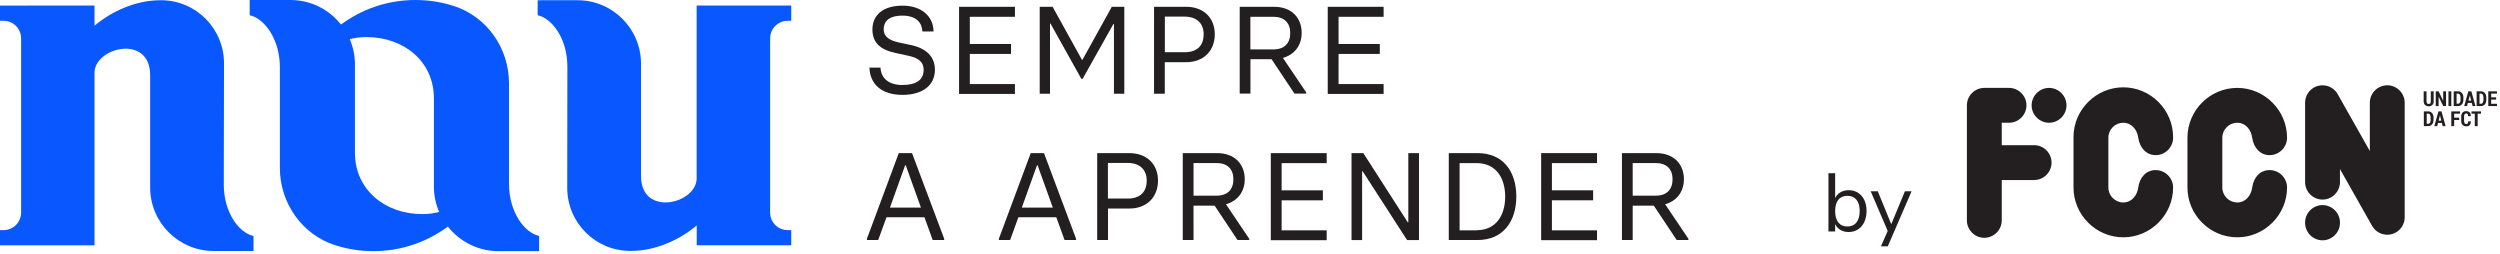<?xml version="1.0" encoding="UTF-8" standalone="no"?>
<svg
   width="246"
   height="25"
   viewBox="0 0 246 25"
   version="1.1"
   xml:space="preserve"
   style="clip-rule:evenodd;fill-rule:evenodd;stroke-linejoin:round;stroke-miterlimit:2"
   id="svg55"
   xmlns="http://www.w3.org/2000/svg"
   xmlns:svg="http://www.w3.org/2000/svg"><defs
     id="defs59" /><rect
     id="Artboard1"
     x="0"
     y="0"
     width="208.662"
     height="24.713"
     style="fill:none" /><g
     id="g45"><g
       id="g43"><g
         id="g41"><g
           id="g39"><path
             d="M 85.553,6.653 86.64,6.652 c 0.06,1.058 0.81,1.71 2.153,1.71 1.357,0 2.092,-0.487 2.092,-1.492 0,-0.833 -0.6,-1.193 -1.522,-1.388 L 88.118,5.212 C 86.64,4.897 85.845,4.215 85.845,2.902 c 0,-1.44 1.073,-2.347 2.97,-2.347 1.83,0 3.03,1.027 3.045,2.542 h -1.095 c -0.052,-0.93 -0.66,-1.56 -1.98,-1.56 -1.102,0 -1.83,0.405 -1.83,1.365 0,0.698 0.555,1.073 1.455,1.268 l 1.155,0.247 c 1.59,0.33 2.43,1.148 2.43,2.46 0,1.523 -1.222,2.46 -3.195,2.46 C 86.715,9.33 85.605,8.265 85.552,6.652 Z"
             style="fill:#231f20;fill-rule:nonzero"
             id="path3" /><path
             d="M 94.373,0.668 99.87,0.667 V 1.65 h -4.44 v 2.677 h 4.058 V 5.31 H 95.43 v 2.963 h 4.44 V 9.24 h -5.498 l 0.001,-8.573 z"
             style="fill:#231f20;fill-rule:nonzero"
             id="path5" /><path
             d="m 102.308,0.668 1.267,-0.001 2.887,5.213 h 0.053 l 2.887,-5.213 h 1.23 v 8.558 h -1.02 V 2.362 l -0.052,10e-4 -3.03,5.392 h -0.128 l -3.03,-5.43 h -0.052 v 6.9 h -1.012 z"
             style="fill:#231f20;fill-rule:nonzero"
             id="path7" /><path
             d="m 113.558,0.668 3.149,-0.001 c 1.748,0 2.828,1.111 2.828,2.701 0,1.634 -1.095,2.752 -2.828,2.752 h -2.092 v 3.105 h -1.058 l 0.001,-8.558 z m 3.022,4.47 c 1.185,0 1.86,-0.622 1.86,-1.77 0,-1.095 -0.713,-1.732 -1.86,-1.732 h -1.958 v 3.502 z"
             style="fill:#231f20;fill-rule:nonzero"
             id="path9" /><path
             d="m 128.528,9.09 v 0.12 h -1.155 l -2.25,-3.382 h -2.078 V 9.21 h -1.057 V 0.668 h 3.382 c 1.748,0 2.715,1.11 2.715,2.565 0,1.267 -0.735,2.152 -1.845,2.467 z m -5.49,-4.23 h 2.265 c 1.072,0 1.657,-0.592 1.657,-1.612 0,-0.998 -0.592,-1.598 -1.657,-1.598 h -2.265 z"
             style="fill:#231f20;fill-rule:nonzero"
             id="path11" /><path
             d="m 130.65,0.668 5.498,-0.001 V 1.65 h -4.433 v 2.677 h 4.058 V 5.31 h -4.058 v 2.963 h 4.433 V 9.24 H 130.65 V 0.667 Z"
             style="fill:#231f20;fill-rule:nonzero"
             id="path13" /><path
             d="m 92.91,23.498 v 0.119 h -1.133 l -0.809,-2.235 h -3.736 l -0.817,2.235 h -1.11 v -0.12 l 3.135,-8.43 h 1.305 l 3.165,8.43 z m -2.288,-3.067 -1.5,-4.178 H 89.07 l -1.5,4.178 z"
             style="fill:#231f20;fill-rule:nonzero"
             id="path15" /><path
             d="m 105.885,23.498 v 0.119 h -1.132 l -0.811,-2.235 h -3.734 l -0.81,2.235 h -1.11 v -0.12 l 3.135,-8.43 h 1.305 l 3.157,8.43 z m -2.288,-3.067 -1.5,-4.178 h -0.052 l -1.5,4.178 z"
             style="fill:#231f20;fill-rule:nonzero"
             id="path17" /><path
             d="m 107.962,15.067 h 3.158 c 1.748,0 2.828,1.111 2.828,2.701 -10e-4,1.634 -1.103,2.752 -2.828,2.752 h -2.093 l 0.001,3.098 h -1.066 l 10e-4,-8.551 z m 3.014,4.471 c 1.186,0 1.86,-0.623 1.86,-1.77 0,-1.095 -0.712,-1.733 -1.86,-1.733 h -1.957 v 3.503 z"
             style="fill:#231f20;fill-rule:nonzero"
             id="path19" /><path
             d="m 122.925,23.498 v 0.119 h -1.155 l -2.25,-3.382 h -2.078 l 0.001,3.382 h -1.058 v -8.55 h 3.383 c 1.747,0 2.715,1.111 2.715,2.566 0,1.267 -0.735,2.152 -1.846,2.467 z m -5.482,-4.245 h 2.265 c 1.072,0 1.657,-0.593 1.657,-1.613 0,-1.005 -0.592,-1.597 -1.657,-1.597 h -2.265 z"
             style="fill:#231f20;fill-rule:nonzero"
             id="path21" /><path
             d="m 125.047,15.067 h 5.498 v 0.983 h -4.432 v 2.677 h 4.057 v 0.983 h -4.057 v 2.955 h 4.432 v 0.968 h -5.498 l 0.001,-8.566 z"
             style="fill:#231f20;fill-rule:nonzero"
             id="path23" /><path
             d="m 132.99,15.067 h 1.162 l 4.373,6.811 h 0.053 v -6.81 h 1.049 v 8.557 h -1.169 l -4.373,-6.772 h -0.053 v 6.772 h -1.042 z"
             style="fill:#231f20;fill-rule:nonzero"
             id="path25" /><path
             d="m 142.56,15.067 h 2.835 c 2.438,0 3.81,1.71 3.81,4.276 0,2.384 -1.252,4.275 -3.81,4.275 l -2.835,-10e-4 z m 2.722,7.59 c 1.965,0 2.828,-1.522 2.828,-3.307 0,-1.77 -0.847,-3.3 -2.828,-3.3 h -1.657 v 6.615 h 1.657 z"
             style="fill:#231f20;fill-rule:nonzero"
             id="path27" /><path
             d="m 151.65,15.067 h 5.498 v 0.983 h -4.44 v 2.677 h 4.057 v 0.983 h -4.057 v 2.955 h 4.44 v 0.968 h -5.498 z"
             style="fill:#231f20;fill-rule:nonzero"
             id="path29" /><path
             d="m 166.14,23.498 v 0.119 h -1.155 l -2.25,-3.382 h -2.078 v 3.382 H 159.6 v -8.55 h 3.382 c 1.748,0 2.715,1.111 2.715,2.566 0,1.267 -0.735,2.152 -1.845,2.467 z m -5.483,-4.245 h 2.265 c 1.073,0 1.658,-0.593 1.658,-1.613 0,-1.005 -0.593,-1.597 -1.657,-1.597 h -2.266 z"
             style="fill:#231f20;fill-rule:nonzero"
             id="path31" /><path
             d="m 55.815,18.48 c 0,3.427 2.767,6.21 6.203,6.21 h 0.067 c 2.355,0 4.718,-1.035 6.473,-2.505 l -0.001,1.95 h 9.301 l -0.001,-1.492 h -0.352 c -0.952,0 -1.725,-0.773 -1.725,-1.726 V 3.772 c 0,-0.952 0.773,-1.725 1.725,-1.725 h 0.353 v -1.5 H 68.55 V 17.55 c 0,2.512 -5.475,3.84 -5.475,-0.233 V 6.27 c 0,-3.45 -2.797,-6.248 -6.247,-6.248 L 52.905,0.023 V 1.5 c 1.433,0.308 2.925,2.318 2.925,5.063 z"
             style="fill:#0857ff;fill-rule:nonzero"
             id="path33" /><path
             d="m 22.043,6.233 c 0,-3.428 -2.768,-6.211 -6.203,-6.211 l -0.067,0.001 c -2.355,0 -4.718,1.035 -6.473,2.505 V 0.547 L 0,0.548 v 1.499 h 0.353 c 0.96,0 1.724,0.773 1.724,1.725 v 17.145 c 0,0.96 -0.772,1.726 -1.725,1.726 H 0 v 1.499 H 9.3 V 7.163 c 0,-2.513 5.475,-3.84 5.475,0.232 V 18.45 c 0,3.45 2.805,6.247 6.247,6.247 h 3.923 V 23.22 C 23.512,22.913 22.02,20.903 22.02,18.165 Z"
             style="fill:#0857ff;fill-rule:nonzero"
             id="path35" /><path
             d="M 50.085,18.083 V 8.182 C 50.085,4.74 47.903,1.612 44.617,0.577 43.44,0.202 42.18,0 40.875,0 c -2.745,0 -5.273,0.9 -7.32,2.415 0.015,0.022 0.015,0.022 0,0 C 32.385,0.937 30.592,0 28.575,0 H 24.57 v 1.5 c 1.455,0.315 2.97,2.355 2.97,5.13 v 9.9 c 0,3.45 2.182,6.57 5.467,7.605 1.185,0.375 2.438,0.578 3.735,0.578 2.745,0 5.28,-0.9 7.328,-2.415 1.162,1.462 2.955,2.415 4.972,2.415 h 4.005 v -1.5 C 51.6,22.905 50.085,20.865 50.085,18.082 Z m -6.878,2.775 c -0.525,0.136 -1.072,0.21 -1.642,0.21 -3.66,0 -6.638,-2.377 -6.638,-6.037 V 6.346 c 0,-0.885 -0.18,-1.718 -0.51,-2.49 0.525,-0.135 1.08,-0.21 1.643,-0.21 3.66,0 6.637,2.378 6.637,6.038 v 8.685 c 0,0.884 0.188,1.732 0.518,2.497 0,0 0,-0.008 -0.008,-0.008 z"
             style="fill:#0857ff;fill-rule:nonzero"
             id="path37" /></g></g></g></g><clipPath
     id="_clip1"><rect
       id="by_fccn_positive.svg"
       x="169.995"
       y="13.451"
       width="38.425"
       height="12.341" /></clipPath><g
     clip-path="url(#_clip1)"
     id="g53"
     transform="matrix(1.712,0,0,1.712,-111.112,-17.276)"><path
       d="m 204.781,15.34 v 0.577 c 0,0.09 -0.026,0.16 -0.079,0.209 -0.057,0.051 -0.132,0.077 -0.208,0.074 -0.077,0.003 -0.151,-0.023 -0.208,-0.074 -0.053,-0.05 -0.08,-0.119 -0.08,-0.209 V 15.34 h 0.165 v 0.577 c 0,0.051 0.011,0.089 0.033,0.114 0.023,0.025 0.056,0.039 0.09,0.036 0.04,0 0.07,-0.011 0.091,-0.034 0.021,-0.024 0.031,-0.062 0.031,-0.116 V 15.34 Z m 0.712,0.847 h -0.165 l -0.259,-0.541 -0.003,10e-4 v 0.54 H 204.9 V 15.34 h 0.166 l 0.259,0.542 0.003,-0.002 v -0.54 h 0.165 z m 0.302,0 h -0.164 V 15.34 h 0.164 z m 0.303,-0.715 v 0.583 h 0.082 c 0.046,0 0.081,-0.02 0.106,-0.06 0.028,-0.049 0.041,-0.104 0.038,-0.16 v -0.144 c 0.003,-0.055 -0.01,-0.11 -0.038,-0.159 -0.021,-0.038 -0.063,-0.061 -0.106,-0.06 z m -0.165,0.715 V 15.34 h 0.256 c 0.087,0 0.158,0.033 0.215,0.099 0.057,0.066 0.085,0.15 0.085,0.254 v 0.142 c 0,0.104 -0.028,0.188 -0.085,0.254 -0.053,0.064 -0.132,0.1 -0.215,0.098 z m 0.849,-0.313 h 0.156 l -0.076,-0.299 h -0.004 z m 0.19,0.132 h -0.224 l -0.045,0.181 h -0.167 l 0.238,-0.847 h 0.173 l 0.237,0.847 h -0.166 z m 0.444,-0.534 v 0.583 h 0.081 c 0.044,0.001 0.085,-0.022 0.107,-0.06 0.027,-0.049 0.04,-0.104 0.037,-0.16 v -0.144 c 0.003,-0.055 -0.01,-0.11 -0.037,-0.159 -0.022,-0.038 -0.063,-0.061 -0.107,-0.06 z m -0.166,0.715 V 15.34 h 0.256 c 0.087,0 0.159,0.033 0.216,0.099 0.056,0.066 0.084,0.15 0.084,0.254 v 0.142 c 0,0.104 -0.028,0.188 -0.084,0.254 -0.053,0.064 -0.133,0.1 -0.216,0.098 z m 1.121,-0.372 h -0.285 v 0.241 h 0.335 v 0.131 H 207.92 V 15.34 h 0.499 v 0.132 h -0.333 v 0.212 h 0.285 z m -3.99,0.809 v 0.583 h 0.081 c 0.046,0 0.082,-0.02 0.107,-0.06 0.027,-0.049 0.04,-0.104 0.037,-0.16 v -0.144 c 0.003,-0.055 -0.01,-0.11 -0.037,-0.159 -0.022,-0.038 -0.063,-0.061 -0.107,-0.06 z m -0.165,0.715 v -0.847 h 0.256 c 0.086,0 0.158,0.033 0.215,0.099 0.057,0.066 0.085,0.15 0.085,0.254 v 0.142 c 0,0.104 -0.028,0.189 -0.085,0.254 -0.053,0.064 -0.133,0.1 -0.215,0.098 z m 0.848,-0.313 h 0.156 l -0.076,-0.3 h -0.003 z m 0.19,0.132 h -0.223 l -0.046,0.181 h -0.167 l 0.239,-0.847 h 0.172 l 0.238,0.847 H 205.3 Z m 0.994,-0.171 h -0.288 v 0.352 h -0.166 v -0.847 h 0.504 v 0.132 h -0.338 v 0.231 h 0.288 z m 0.669,0.08 0.001,0.003 c 0.001,0.093 -0.021,0.163 -0.066,0.211 -0.045,0.047 -0.111,0.071 -0.199,0.071 -0.088,0 -0.158,-0.027 -0.21,-0.081 -0.052,-0.054 -0.079,-0.13 -0.079,-0.228 V 16.79 c 0,-0.099 0.026,-0.175 0.076,-0.229 0.054,-0.055 0.128,-0.085 0.204,-0.081 0.09,0 0.158,0.024 0.204,0.072 0.046,0.048 0.07,0.12 0.071,0.214 l -0.002,0.003 h -0.159 c 0.002,-0.056 -0.005,-0.096 -0.023,-0.12 -0.017,-0.025 -0.047,-0.037 -0.091,-0.037 -0.034,-0.002 -0.067,0.015 -0.086,0.044 -0.02,0.029 -0.029,0.073 -0.029,0.132 v 0.254 c 0,0.06 0.01,0.105 0.031,0.134 0.022,0.029 0.057,0.046 0.093,0.043 0.04,0 0.068,-0.011 0.084,-0.034 0.015,-0.023 0.022,-0.063 0.02,-0.118 z m 0.584,-0.443 h -0.191 v 0.715 h -0.166 v -0.715 h -0.189 v -0.132 h 0.546 z m -27.127,0.523 c 0.55,0 1.002,-0.452 1.002,-1.002 0,-0.549 -0.452,-1.002 -1.002,-1.002 h -1.42 c -0.55,10e-4 -1.002,0.453 -1.002,1.003 v 6.583 c 0,0.01 0,0.019 0,0.028 0,0.55 0.452,1.002 1.002,1.002 0.55,0 1.002,-0.452 1.002,-1.002 0,-0.009 0,-0.018 0,-0.028 v -2.29 h 1.861 c 0.549,0 1.002,-0.452 1.002,-1.002 0,-0.549 -0.453,-1.002 -1.002,-1.002 h -1.861 v -1.288 z m 14.978,2.72 c -0.553,0 -0.923,0.422 -1.002,1.002 -0.063,0.47 -0.384,0.859 -0.858,0.859 -0.472,0 -0.859,-0.388 -0.859,-0.859 v -2.863 c 0,-0.471 0.387,-0.859 0.859,-0.859 0.474,0 0.793,0.389 0.858,0.859 0.079,0.563 0.449,1.002 1.002,1.002 0.55,0 1.002,-0.452 1.002,-1.002 0,-1.57 -1.292,-2.863 -2.862,-2.863 -1.571,0 -2.863,1.293 -2.863,2.863 v 2.863 c 0,1.57 1.292,2.862 2.863,2.862 1.57,0 2.862,-1.292 2.862,-2.862 0,0 0,-0.001 0,-0.001 0,-0.549 -0.452,-1.001 -1.002,-1.001 z m -6.549,0 c -0.553,0 -0.923,0.422 -1.002,1.002 -0.064,0.47 -0.385,0.859 -0.859,0.859 -0.471,0 -0.858,-0.388 -0.858,-0.859 v -2.863 c 0,-0.474 0.384,-0.859 0.858,-0.859 0.474,0 0.793,0.389 0.859,0.859 0.079,0.563 0.449,1.002 1.002,1.002 0.549,0 1.002,-0.452 1.002,-1.002 0,-0.011 0,-0.022 0,-0.033 0,-1.571 -1.292,-2.863 -2.863,-2.863 -1.57,0 -2.863,1.292 -2.863,2.863 0,0.011 0,0.022 0.001,0.033 v 2.863 c 0,1.57 1.292,2.862 2.862,2.862 1.571,0 2.863,-1.292 2.863,-2.862 0,0 0,-0.001 0,-0.001 0,-0.549 -0.453,-1.001 -1.002,-1.001 z m 8.588,3.014 c 0,0.007 0,0.013 0,0.02 0,0.549 0.452,1.002 1.002,1.002 0.55,0 1.002,-0.453 1.002,-1.002 0,-0.007 0,-0.013 0,-0.02 0,-0.55 -0.452,-1.002 -1.002,-1.002 -0.55,0 -1.002,0.452 -1.002,1.002 z m 0.234,-7.529 -0.008,0.01 c -0.02,0.025 -0.04,0.051 -0.058,0.078 -0.014,0.022 -0.027,0.044 -0.04,0.066 l -0.01,0.019 c -0.012,0.021 -0.022,0.043 -0.032,0.065 l -0.01,0.024 c -0.009,0.022 -0.017,0.044 -0.024,0.066 -0.012,0.032 -0.021,0.065 -0.027,0.098 l -0.005,0.022 c -0.007,0.032 -0.012,0.063 -0.015,0.095 -0.004,0.043 -0.006,0.086 -0.005,0.129 v 4.555 c 0.011,0.542 0.46,0.983 1.002,0.983 0.542,0 0.991,-0.441 1.002,-0.983 v -0.774 l 1.847,3.267 0.016,0.025 c 0.017,0.032 0.038,0.062 0.062,0.09 0.02,0.028 0.042,0.055 0.066,0.079 0.01,0.01 0.019,0.02 0.029,0.03 0.014,0.014 0.028,0.026 0.042,0.038 l 0.031,0.027 c 0.014,0.011 0.029,0.022 0.043,0.032 0.025,0.018 0.05,0.035 0.077,0.05 0.015,0.009 0.03,0.018 0.046,0.026 l 0.036,0.017 c 0.028,0.013 0.057,0.025 0.086,0.036 0.02,0.007 0.04,0.013 0.06,0.019 0.011,0.004 0.023,0.006 0.033,0.009 0.02,0.005 0.04,0.01 0.061,0.014 0.013,0.002 0.027,0.004 0.04,0.006 0.019,0.002 0.037,0.005 0.055,0.007 0.018,10e-4 0.035,0.002 0.053,0.003 0.012,0 0.024,0.002 0.037,0.002 l 0.008,-0.001 c 0.02,0 0.04,-0.002 0.06,-0.003 l 0.04,-0.003 c 0.016,-0.002 0.033,-0.005 0.05,-0.007 0.016,-0.003 0.033,-0.005 0.049,-0.009 0.01,-0.002 0.021,-0.005 0.032,-0.008 0.021,-0.005 0.044,-0.011 0.066,-0.017 l 0.016,-0.006 c 0.026,-0.009 0.052,-0.019 0.078,-0.03 l 0.012,-0.006 c 0.026,-0.012 0.052,-0.025 0.077,-0.038 0.001,-0.002 0.003,-0.002 0.004,-0.002 0.006,-0.003 0.011,-0.007 0.016,-0.01 0.021,-0.013 0.043,-0.026 0.064,-0.041 l 0.029,-0.022 c 0.016,-0.012 0.032,-0.024 0.047,-0.036 0.012,-0.01 0.022,-0.021 0.034,-0.032 0.012,-0.011 0.024,-0.022 0.036,-0.034 0.011,-0.012 0.022,-0.024 0.033,-0.037 l 0.031,-0.036 0.028,-0.038 c 0.01,-0.014 0.021,-0.028 0.03,-0.042 l 0.021,-0.035 c 0.016,-0.027 0.03,-0.054 0.044,-0.082 0.009,-0.02 0.018,-0.039 0.025,-0.059 0.012,-0.03 0.023,-0.061 0.032,-0.092 l 0.007,-0.03 c 0.006,-0.021 0.011,-0.042 0.015,-0.063 0.002,-0.013 0.004,-0.026 0.006,-0.039 0.002,-0.019 0.005,-0.037 0.007,-0.055 0.001,-0.018 0.002,-0.036 0.002,-0.054 0.001,-0.012 0.002,-0.024 0.002,-0.036 v -6.584 c 0,-0.549 -0.452,-1.002 -1.002,-1.002 -0.549,0 -1.002,0.453 -1.002,1.002 v 2.776 l -1.834,-3.245 c -0.02,-0.037 -0.042,-0.072 -0.066,-0.107 l -0.01,-0.014 c -0.016,-0.021 -0.032,-0.041 -0.049,-0.061 -0.007,-0.009 -0.014,-0.016 -0.021,-0.023 -0.014,-0.016 -0.029,-0.032 -0.045,-0.047 -0.009,-0.009 -0.018,-0.017 -0.027,-0.025 -0.015,-0.013 -0.03,-0.026 -0.046,-0.039 l -0.03,-0.022 c -0.042,-0.031 -0.088,-0.059 -0.135,-0.084 l -0.026,-0.013 c -0.021,-0.01 -0.042,-0.019 -0.063,-0.027 l -0.026,-0.01 c -0.021,-0.008 -0.043,-0.015 -0.065,-0.021 -0.01,-0.003 -0.02,-0.005 -0.031,-0.008 -0.034,-0.009 -0.069,-0.016 -0.104,-0.02 -0.037,-0.006 -0.075,-0.01 -0.113,-0.01 -0.01,0 -0.019,-10e-4 -0.028,-10e-4 h -0.006 c -0.026,0 -0.052,10e-4 -0.078,0.004 l -0.022,0.001 c -0.026,0.003 -0.053,0.007 -0.079,0.012 l -0.019,0.004 c -0.024,0.005 -0.048,0.011 -0.071,0.018 l -0.026,0.007 c -0.019,0.006 -0.039,0.013 -0.058,0.021 -0.012,0.004 -0.024,0.008 -0.035,0.013 -0.017,0.008 -0.034,0.016 -0.051,0.025 l -0.049,0.024 c -0.015,0.008 -0.029,0.018 -0.043,0.027 -0.009,0.006 -0.019,0.012 -0.029,0.019 -0.02,0.014 -0.039,0.028 -0.058,0.044 l -0.017,0.013 c -0.025,0.02 -0.048,0.042 -0.07,0.064 -0.02,0.02 -0.039,0.041 -0.057,0.062 z m -15.952,0.794 c 0,0.549 0.453,1.001 1.002,1.001 0.55,0 1.002,-0.452 1.002,-1.001 0,-0.55 -0.452,-1.002 -1.002,-1.002 -0.549,0 -1.002,0.452 -1.002,1.002 z"
       style="fill:#231f20"
       id="path49" /><path
       d="m 171.159,21.023 c 0.203,0 0.382,0.049 0.537,0.148 0.155,0.098 0.275,0.237 0.361,0.418 0.085,0.18 0.128,0.389 0.128,0.627 0,0.24 -0.043,0.452 -0.128,0.634 -0.086,0.182 -0.206,0.324 -0.361,0.425 -0.155,0.101 -0.334,0.152 -0.537,0.152 -0.18,0 -0.338,-0.039 -0.473,-0.119 -0.134,-0.079 -0.236,-0.191 -0.306,-0.337 v 0.423 h -0.385 v -3.349 h 0.385 v 1.434 c 0.07,-0.145 0.172,-0.258 0.306,-0.337 0.135,-0.079 0.293,-0.119 0.473,-0.119 z m -0.076,2.086 c 0.225,0 0.399,-0.078 0.523,-0.235 0.123,-0.157 0.185,-0.376 0.185,-0.658 0,-0.276 -0.062,-0.49 -0.185,-0.642 -0.124,-0.152 -0.298,-0.228 -0.523,-0.228 -0.225,0 -0.398,0.076 -0.52,0.228 -0.122,0.152 -0.183,0.369 -0.183,0.651 0,0.282 0.061,0.5 0.183,0.653 0.122,0.154 0.295,0.231 0.52,0.231 z m 2.523,-0.133 0.784,-1.891 h 0.384 l -1.368,3.164 h -0.394 l 0.389,-0.884 -0.978,-2.28 h 0.408 z"
       style="fill:#231f20;fill-rule:nonzero"
       id="path51" /></g></svg>
